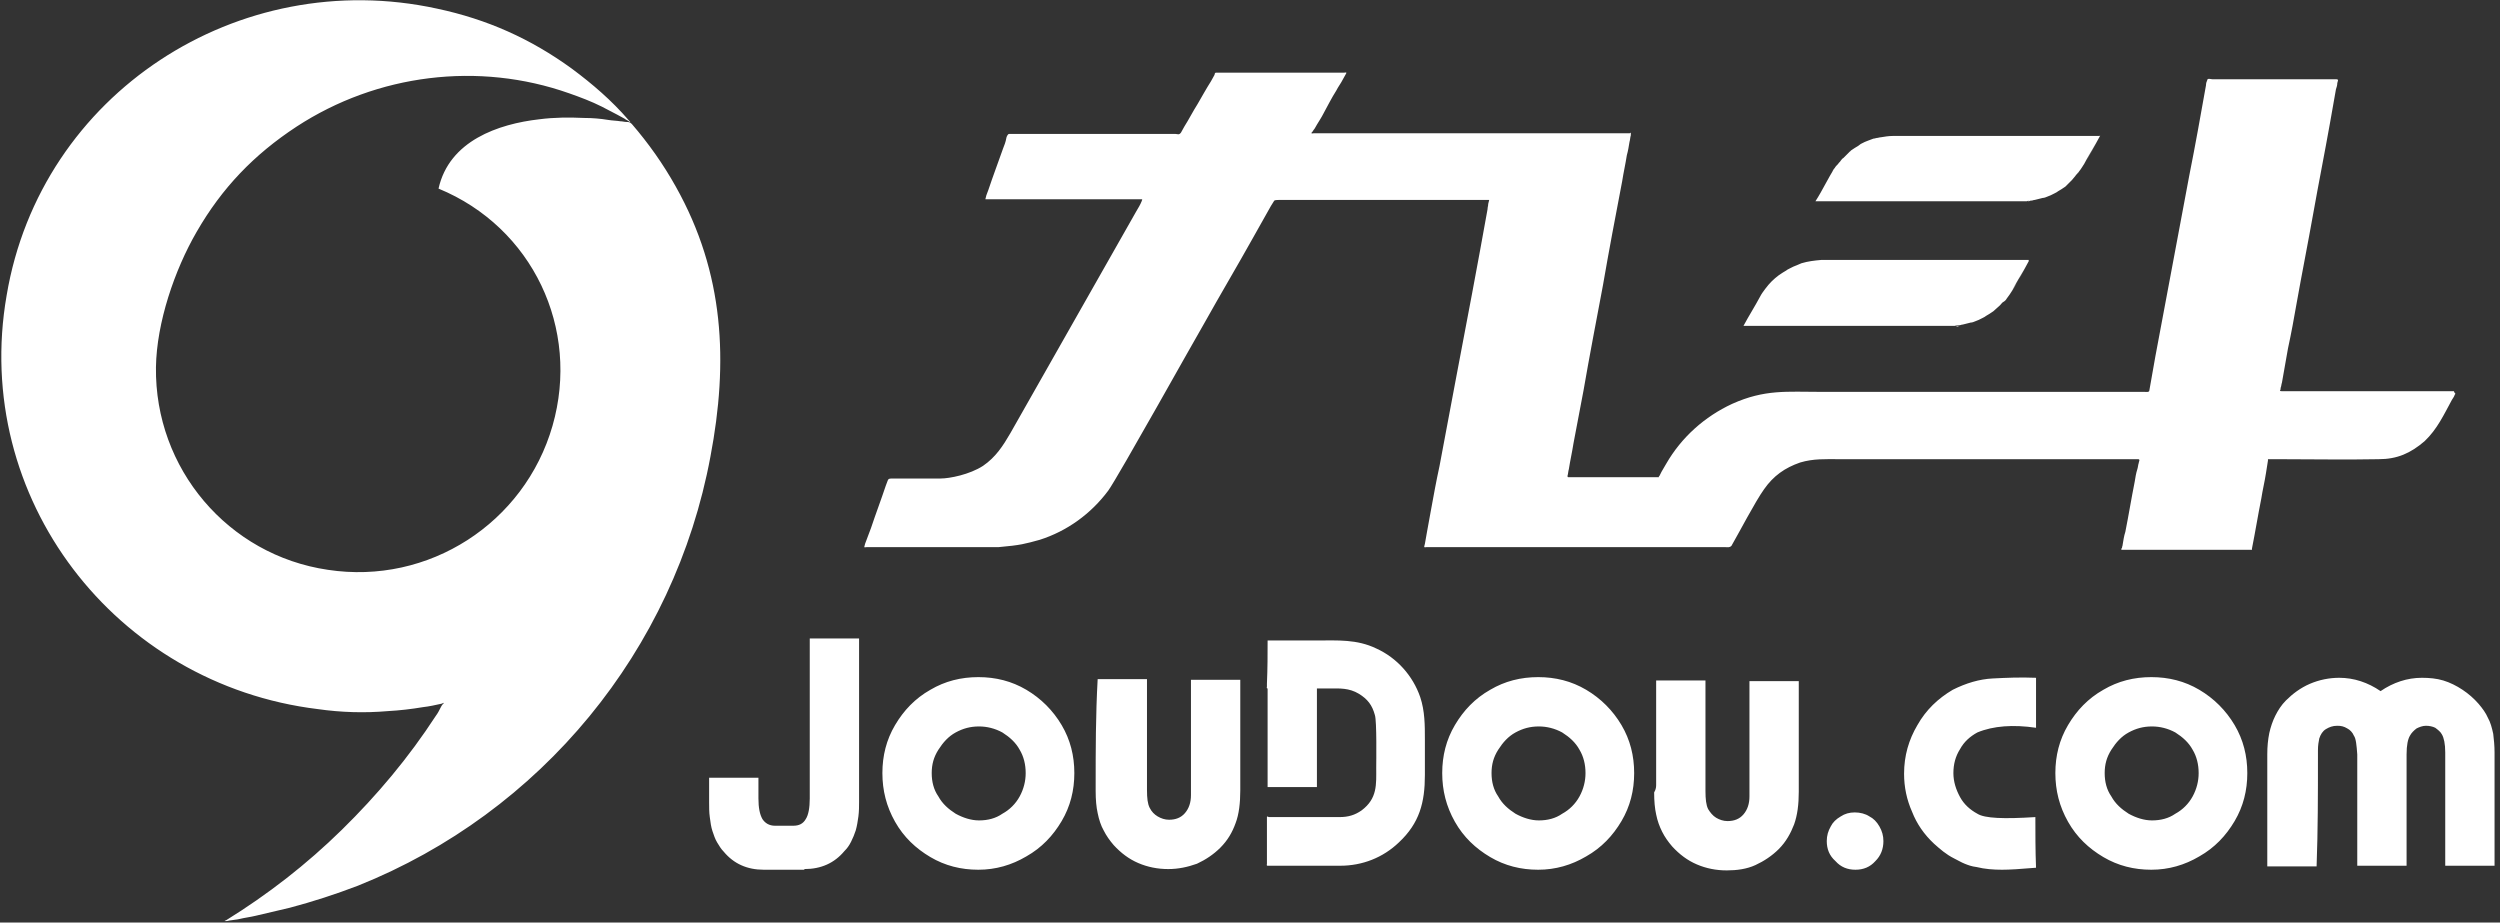 <?xml version="1.0" standalone="no"?><!DOCTYPE svg PUBLIC "-//W3C//DTD SVG 1.1//EN" "http://www.w3.org/Graphics/SVG/1.1/DTD/svg11.dtd"><svg width="541.992" height="200" viewBox="0 0 541.992 200" version="1.1" xmlns="http://www.w3.org/2000/svg" xmlns:xlink="http://www.w3.org/1999/xlink"><rect x="0" y="0" width="541.992" height="200" fill="#333333" stroke="none"/><defs><style type="text/css"><![CDATA[
@font-face { font-family: ifont; src: url("//at.alicdn.com/t/font_1442373896_4754455.eot?#iefix") format("embedded-opentype"), url("//at.alicdn.com/t/font_1442373896_4754455.woff") format("woff"), url("//at.alicdn.com/t/font_1442373896_4754455.ttf") format("truetype"), url("//at.alicdn.com/t/font_1442373896_4754455.svg#ifont") format("svg"); }

]]></style></defs><g class="transform-group"><g transform="scale(0.195, 0.195)"><path d="M2729.679 437.904c0 0.741-0.741 0.741-0.741 1.482-0.741 2.223-2.223 3.705-2.964 5.187-8.891 16.301-16.301 32.602-30.379 45.939-15.56 13.337-30.379 20.006-51.126 20.006-37.048 0.741-74.096 0-111.143 0l-10.373 0c-0.741 0-1.482 0-1.482 0 0 0.741 0 1.482 0 1.482-0.741 4.446-1.482 9.632-2.223 14.078-1.482 9.632-3.705 18.524-5.187 28.156-3.705 18.524-6.669 37.048-10.373 55.572 0 0.741 0 1.482 0 1.482 0 0-0.741 0-1.482 0-1.482 0-2.223 0-3.705 0l-139.3 0c-1.482 0-0.741-1.482 0-2.223 0-1.482 0.741-2.223 0.741-3.705 0.741-4.446 1.482-9.632 2.964-14.078 3.705-18.524 6.669-37.048 10.373-55.572 0.741-4.446 1.482-9.632 2.964-14.078 0.741-2.223 0.741-4.446 1.482-6.669 0-1.482 2.223-4.446-0.741-4.446l-332.689 0c-14.819 0-28.156-0.741-42.975 3.705-17.042 5.928-29.638 14.819-40.012 29.638-9.632 13.337-28.156 48.903-36.307 62.981-2.223 2.223-4.446 1.482-6.669 1.482l-332.689 0c-0.741 0-2.223 0.741-2.223-0.741 0-0.741 0.741-2.223 0.741-2.964 0.741-3.705 1.482-8.151 2.223-12.596 1.482-8.151 2.964-16.301 4.446-24.452 2.964-16.301 5.928-32.602 9.632-49.644 5.928-32.602 12.596-65.945 18.524-98.547 11.855-62.24 23.711-124.48 34.825-186.721 0-2.223 0.741-3.705 0.741-5.928 0-0.741 0.741-2.223 0.741-2.964 0-0.741 0.741-1.482 0-1.482l-232.66 0c-0.741 0-5.187 0-5.928 0.741-1.482 2.223-2.223 3.705-3.705 5.928-2.223 3.705-4.446 8.151-6.669 11.855-4.446 8.151-8.891 15.56-13.337 23.711-17.783 31.861-36.307 62.981-54.09 94.842-9.632 16.301-95.583 170.42-106.698 185.98-19.265 25.933-45.939 45.198-76.318 54.831-16.301 4.446-20.747 5.928-45.939 8.151L963.242 608.324c-0.741 0-2.964 0.741-2.223-0.741 0-0.741 0.741-2.223 0.741-2.964 0.741-2.223 1.482-3.705 2.223-5.928 1.482-3.705 2.964-8.151 4.446-11.855 5.187-15.56 11.114-31.12 16.301-46.68 0.741-2.223 1.482-3.705 2.223-5.928 0.741-2.223 2.223-2.223 5.928-2.223l52.608 0c10.373 0 32.602-4.446 47.421-14.078 14.078-9.632 22.229-22.229 30.379-36.307 15.56-27.415 31.12-54.831 46.68-82.246 31.12-54.831 62.24-109.661 93.36-164.492 2.223-3.705 4.446-7.41 5.928-11.114 0-0.741 1.482-2.223 0-2.223l-173.384 0c-0.741 0 0-0.741 0-1.482 0-0.741 0.741-2.223 0.741-2.964 0.741-2.223 1.482-3.705 2.223-5.928 5.187-15.56 11.114-31.12 16.301-45.939 1.482-3.705 2.964-7.41 3.705-11.855 0-0.741 1.482-4.446 2.964-4.446l185.239 0c2.223 0 3.705 1.482 5.928-1.482 1.482-2.223 2.223-4.446 3.705-6.669 5.187-8.151 9.632-17.042 14.819-25.192 5.187-8.891 9.632-17.042 14.819-25.192 1.482-2.223 2.223-4.446 3.705-6.669 0.741-0.741 0-2.964 2.223-2.964l142.263 0c0.741 0 2.964-0.741 2.223 0.741-1.482 2.223-2.223 4.446-3.705 6.669-2.223 4.446-5.187 8.151-7.41 12.596-5.187 8.151-9.632 17.042-14.078 25.192-2.223 4.446-5.187 8.891-7.41 12.596-1.482 2.223-2.223 4.446-3.705 5.928-0.741 1.482-1.482 2.223-2.223 2.964-0.741 1.482 1.482 0.741 2.223 0.741l351.213 0c0.741 0 2.223-1.482 1.482 0 0 0.741 0 1.482 0 2.223-0.741 2.223-0.741 5.187-1.482 7.41-0.741 4.446-1.482 9.632-2.964 14.819-1.482 9.632-3.705 19.265-5.187 28.897-7.41 38.53-14.819 77.8-21.488 116.33-7.41 39.271-14.819 77.8-21.488 116.33-3.705 19.265-7.41 38.53-11.114 58.535-1.482 9.632-3.705 19.265-5.187 28.897-0.741 2.223-0.741 5.187-1.482 7.41 0 0.741 0 1.482 0.741 1.482l99.288 0c0.741 0 0 0 1.482 0 0 0 0 0 0 0 0 0 0 0 0-0.741 0 0 0.741-0.741 0.741-0.741 0.741-1.482 1.482-2.964 2.223-4.446 1.482-2.964 3.705-5.928 5.187-8.891 17.042-29.638 42.975-52.608 73.355-66.686 36.307-16.301 60.758-13.337 98.547-13.337l360.104 0c0.741 0 5.187 0.741 5.187-1.482 0.741-4.446 1.482-8.151 2.223-12.596 1.482-8.151 2.964-17.042 4.446-25.192 12.596-67.427 25.192-134.113 37.789-201.54 6.669-33.343 12.596-66.686 18.524-100.029 0-2.223 0.741-4.446 1.482-5.928 0-2.223 4.446-0.741 5.928-0.741l137.818 0c2.964 0 0.741 2.964 0.741 4.446 0 2.223-0.741 4.446-1.482 6.669-0.741 4.446-1.482 8.151-2.223 12.596-1.482 8.151-2.964 17.042-4.446 25.192-5.928 33.343-12.596 66.686-18.524 100.029-5.928 33.343-12.596 66.686-18.524 100.029-2.964 17.042-5.928 33.343-9.632 50.385-1.482 8.151-2.964 17.042-4.446 25.192-0.741 4.446-1.482 8.151-2.223 12.596-0.741 2.223-0.741 4.446-1.482 5.928 0 0.741 0 2.223-0.741 2.964 0 0.741 1.482 0.741 2.223 0.741l191.166 0C2728.938 437.904 2730.42 437.164 2729.679 437.904zM2104.313 151.155c-4.446 0-8.891 0.741-13.337 1.482C2095.421 151.896 2099.867 151.155 2104.313 151.155zM2109.499 151.155c-1.482 0-2.964 0-4.446 0 0.741 0 0.741 0 1.482 0L2109.499 151.155zM2249.54 223.768c-0.741 0-0.741 0-1.482 0L2245.094 223.768C2246.576 223.768 2248.058 223.768 2249.54 223.768zM2256.949 223.027c-0.741 0-1.482 0-2.223 0-2.223 0-3.705 0-5.928 0 1.482 0 2.964 0 4.446 0C2254.726 223.027 2256.208 223.027 2256.949 223.027zM789.858 507.554c-40.012 215.618-188.203 395.67-391.965 477.175-25.192 9.632-50.385 17.783-75.577 24.452-12.596 2.964-25.192 5.928-37.789 8.891-5.928 1.482-12.596 2.223-18.524 3.705-2.964 0.741-5.928 0.741-9.632 1.482-1.482 0-2.964 0.741-4.446 0.741-0.741 0-1.482 0-2.223 0 0 0-0.741 0 0 0 0 0 0.741-0.741 1.482-0.741 46.68-28.897 89.656-62.24 128.926-100.77 39.271-38.53 74.096-80.023 104.475-126.703 2.223-2.964 3.705-5.928 5.187-8.891 0.741-1.482 1.482-2.964 2.964-4.446 0 0 0.741-0.741 0.741-0.741 0-0.741-0.741 0-0.741 0-0.741 0-1.482 0.741-2.223 0.741-6.669 1.482-13.337 2.964-20.006 3.705-13.337 2.223-25.933 3.705-39.271 4.446-25.933 2.223-51.867 1.482-77.8-2.223-225.25-27.415-385.297-234.883-346.026-460.133C45.198 103.734 265.262-38.53 486.067 9.632c55.572 11.855 103.734 33.343 149.673 66.686 22.97 17.042 44.457 35.566 62.981 57.054 0.741 0.741 2.964 2.964 1.482 2.223-0.741-0.741-1.482-0.741-2.223-1.482-1.482-0.741-2.964-1.482-3.705-2.223-2.964-1.482-5.187-2.964-8.151-4.446-5.928-2.964-11.114-5.928-17.042-8.891-11.855-5.928-23.711-10.373-36.307-14.819C532.006 68.168 419.381 82.246 329.725 140.781c-47.421 31.12-82.987 68.168-111.143 117.071-24.452 42.234-44.457 100.77-45.198 150.414-1.482 112.625 80.023 208.949 191.166 225.25 111.884 17.042 218.582-51.867 249.702-160.046 31.12-108.179-22.229-220.805-126.703-263.78 11.855-53.349 66.686-71.873 111.884-77.059 17.042-2.223 33.343-2.223 50.385-1.482 8.891 0 17.783 0.741 26.674 2.223 4.446 0.741 8.891 0.741 13.337 1.482 2.223 0 4.446 0.741 6.669 0.741 2.223 0 3.705 0 5.928 2.223 18.524 21.488 34.825 44.457 48.903 69.65C805.418 303.792 809.864 402.339 789.858 507.554zM1218.13 872.104c0 2.223 0 5.187 0 7.41 0 9.632 0.741 17.783 2.223 24.452 1.482 7.41 3.705 14.078 6.669 19.265 2.964 5.928 6.669 11.114 11.114 16.301 8.151 8.891 17.042 15.56 27.415 20.006 10.373 4.446 21.488 6.669 33.343 6.669 11.114 0 21.488-2.223 31.861-5.928 9.632-4.446 18.524-10.373 25.933-17.783 8.151-8.151 13.337-17.042 17.042-27.415 3.705-9.632 5.187-22.229 5.187-36.307 0-2.223 0-5.187 0-7.41 0-38.53 0-77.059 0-115.589-18.524 0-37.048 0-54.831 0 0 40.753 0 82.246 0 122.999 0 1.482 0 3.705 0 5.187 0 8.151-2.223 14.819-6.669 20.006-4.446 5.187-10.373 7.41-17.783 7.41-4.446 0-8.891-1.482-12.596-3.705-3.705-2.223-6.669-5.187-8.891-9.632-2.223-4.446-2.964-10.373-2.964-20.006 0-40.753 0-82.246 0-122.999-18.524 0-37.048 0-54.831 0C1218.13 795.045 1218.13 833.575 1218.13 872.104zM2030.958 935.085c0 8.891 2.964 16.301 9.632 22.229 5.928 6.669 13.337 9.632 22.229 9.632 8.891 0 16.301-2.964 22.229-9.632 5.928-5.928 8.891-13.337 8.891-22.229 0-5.928-1.482-11.114-4.446-16.301-2.964-5.187-6.669-8.891-11.114-11.114-4.446-2.964-10.373-4.446-16.301-4.446-5.928 0-11.114 1.482-15.56 4.446-5.187 2.964-8.891 6.669-11.114 11.114C2032.44 923.971 2030.958 929.158 2030.958 935.085zM1603.427 859.508c0-19.265 4.446-37.048 14.078-53.349 9.632-16.301 22.229-29.638 39.271-39.271 16.301-9.632 34.084-14.078 53.349-14.078 19.265 0 37.048 4.446 53.349 14.078 16.301 9.632 29.638 22.97 39.271 39.271 9.632 16.301 14.078 34.084 14.078 53.349 0 19.265-4.446 37.048-14.078 53.349-9.632 16.301-22.229 29.638-39.271 39.271-16.301 9.632-34.084 14.819-53.349 14.819-19.265 0-37.048-4.446-53.349-14.078-16.301-9.632-29.638-22.229-39.271-39.271C1607.873 896.556 1603.427 878.773 1603.427 859.508zM1658.258 859.508c0 9.632 2.223 18.524 7.41 25.933 4.446 8.151 11.114 14.078 19.265 19.265 8.151 4.446 17.042 7.41 25.933 7.41 9.632 0 18.524-2.223 25.933-7.41 8.151-4.446 14.819-11.114 19.265-19.265 4.446-8.151 6.669-17.042 6.669-25.933 0-9.632-2.223-18.524-6.669-25.933-4.446-8.151-11.114-14.078-19.265-19.265-8.151-4.446-17.042-6.669-25.933-6.669-9.632 0-17.783 2.223-25.933 6.669-8.151 4.446-14.078 11.114-19.265 19.265C1660.48 841.725 1658.258 849.876 1658.258 859.508zM1841.274 872.104c0-38.53 0-77.059 0-115.589 18.524 0 37.048 0 54.831 0 0 40.753 0 82.246 0 122.999 0 8.891 0.741 15.56 2.964 20.006 2.223 3.705 5.187 7.41 8.891 9.632 3.705 2.223 8.151 3.705 12.596 3.705 7.41 0 13.337-2.223 17.783-7.41 4.446-5.187 6.669-11.855 6.669-20.006 0-1.482 0-3.705 0-5.187 0-40.753 0-82.246 0-122.999 18.524 0 37.048 0 54.831 0 0 38.53 0 77.059 0 115.589 0 2.223 0 5.187 0 7.41 0 14.078-1.482 25.933-5.187 36.307-3.705 9.632-8.891 19.265-17.042 27.415-7.41 7.41-16.301 13.337-25.933 17.783-9.632 4.446-20.747 5.928-31.861 5.928-11.855 0-22.97-2.223-33.343-6.669-10.373-4.446-19.265-11.114-27.415-20.006-4.446-5.187-8.151-10.373-11.114-16.301-2.964-5.928-5.187-11.855-6.669-19.265-1.482-6.669-2.223-14.819-2.223-24.452C1841.274 877.291 1841.274 874.327 1841.274 872.104zM893.592 966.946c-14.078 0-28.897 0-42.975 0-0.741 0-0.741 0-1.482 0-18.524 0-33.343-6.669-44.457-20.006-2.964-2.964-5.187-6.669-7.41-10.373-2.223-3.705-3.705-8.151-5.187-12.596-1.482-4.446-2.223-9.632-2.964-15.56-0.741-5.187-0.741-11.114-0.741-16.301 0-2.964 0-5.187 0-7.41 0-1.482 0-8.151 0-20.006 18.524 0 37.048 0 54.831 0 0 12.596 0 19.265 0 20.006 0 0.741 0 1.482 0 2.964 0 10.373 1.482 17.783 4.446 22.97 2.964 4.446 7.41 7.41 14.078 7.41 0 0 0 0 0 0 6.669 0 13.337 0 20.006 0 0 0 0 0 0 0 6.669 0 11.114-2.223 14.078-7.41 2.964-4.446 4.446-12.596 4.446-22.97 0-1.482 0-2.964 0-4.446 0-42.234 0-100.029 0-173.384 18.524 0 37.048 0 54.831 0 0 72.614 0 129.667 0 171.902 0 2.964 0 6.669 0 9.632 0 5.187 0 10.373-0.741 16.301-0.741 5.187-1.482 10.373-2.964 15.56-1.482 4.446-2.964 8.151-5.187 12.596-2.223 4.446-4.446 7.41-7.41 10.373-11.114 13.337-25.933 20.006-44.457 20.006C894.333 966.946 894.333 966.946 893.592 966.946zM1409.297 712.058c18.524 0 37.048 0 55.572 0 22.229 0 43.716-1.482 65.204 8.891 22.97 10.373 40.753 30.379 48.903 54.09 5.187 15.56 5.187 31.12 5.187 47.421 0 13.337 0 26.674 0 39.271 0 30.379-5.928 53.349-28.897 74.836-17.783 17.042-40.753 25.933-65.204 25.933-17.042 0-34.084 0-51.126 0-6.669 0-13.337 0-20.006 0-2.964 0-6.669 0-9.632 0-1.482 0-0.741-1.482-0.741-2.223 0-0.741 0-2.223 0-2.964 0-8.151 0-15.56 0-23.711 0-8.151 0-15.56 0-23.711 0-0.741 0-0.741 0-1.482 0-1.482 1.482 0 2.223 0 1.482 0 2.964 0 5.187 0 2.964 0 6.669 0 9.632 0 6.669 0 13.337 0 20.006 0 14.819 0 28.897 0 43.716 0 9.632 0 17.042-2.223 24.452-7.41 17.783-13.337 16.301-28.897 16.301-47.421 0-6.669 0.741-51.867-1.482-58.535-2.964-11.114-8.151-17.783-17.783-23.711-11.114-6.669-21.488-5.928-32.602-5.928-13.337 0-26.674 0-39.271 0-6.669 0-13.337 0-20.006 0-2.964 0-6.669 0-9.632 0-1.482 0-0.741-1.482-0.741-2.223 0-0.741 0-2.223 0-2.964C1409.297 743.178 1409.297 727.618 1409.297 712.058zM1964.272 321.575c-2.223 2.964-3.705 5.928-5.928 8.891-5.928 11.114-12.596 21.488-18.524 32.602C1947.971 348.99 1954.64 334.171 1964.272 321.575zM2255.467 290.454c-8.151 14.078-14.819 28.897-24.452 41.493 2.223-2.964 3.705-5.928 5.928-8.891C2243.612 312.683 2249.54 301.569 2255.467 290.454zM2255.467 290.454l-1.482 0C2254.726 290.454 2256.208 289.713 2255.467 290.454zM2577.042 843.207c0-1.482 0-2.223 0-3.705 0-1.482 0-2.223 0-2.964 0-0.741 0-1.482 0-2.223 0-5.928 0.741-9.632 1.482-13.337 1.482-4.446 3.705-8.151 7.41-10.373 3.705-2.223 7.41-3.705 12.596-3.705 4.446 0 7.41 0.741 11.114 2.964 2.964 1.482 5.928 4.446 7.41 8.151 2.223 2.964 2.964 10.373 3.705 20.747 0 1.482 0 2.964 0 4.446 0 40.012 0 79.282 0 119.294 18.524 0 36.307 0 54.831 0 0-40.012 0-79.282 0-119.294 0-1.482 0-2.964 0-4.446 0-10.373 1.482-17.042 3.705-20.747 1.482-2.964 4.446-5.928 7.41-8.151 2.964-1.482 6.669-2.964 10.373-2.964 3.705 0 7.41 0.741 10.373 2.223 2.964 2.223 5.928 4.446 7.41 7.41 2.223 3.705 3.705 10.373 3.705 20.006 0 2.223 0 4.446 0 6.669 0 40.012 0 79.282 0 119.294 18.524 0 36.307 0 54.831 0 0-39.271 0-78.541 0-117.071 0-2.964 0-5.928 0-8.891 0-7.41-0.741-14.819-1.482-20.747-1.482-6.669-2.964-12.596-5.928-17.783-2.223-5.187-5.928-10.373-10.373-15.56-5.187-5.928-11.114-11.114-17.783-15.56-6.669-4.446-14.078-8.151-21.488-10.373-7.41-2.223-15.56-2.964-23.711-2.964-16.301 0-31.861 5.187-45.939 14.819-14.078-9.632-29.638-14.819-45.939-14.819-11.114 0-22.229 2.223-32.602 6.669-10.373 4.446-19.265 11.114-26.674 18.524-5.187 5.187-8.891 11.114-11.855 17.042-2.964 5.928-5.187 12.596-6.669 19.265-1.482 7.41-2.223 14.819-2.223 23.711 0 2.223 0 4.446 0 7.41 0 39.271 0 78.541 0 117.071 18.524 0 37.048 0 54.831 0C2577.042 922.489 2577.042 883.219 2577.042 843.207zM2262.877 908.411c-34.825 2.223-56.313 1.482-64.463-3.705-8.151-4.446-14.819-10.373-19.265-18.524-4.446-8.151-7.41-17.042-7.41-26.674 0-9.632 2.223-18.524 7.41-26.674 4.446-8.151 11.114-14.078 19.265-18.524 17.783-7.41 40.012-8.891 65.204-5.187 0-18.524 0-37.048 0-55.572-17.783-0.741-33.343 0-48.162 0.741-14.819 0.741-29.638 5.187-44.457 12.596-16.301 9.632-29.638 22.229-39.271 39.271-9.632 16.301-14.819 34.084-14.819 54.09 0 14.819 2.964 28.897 8.891 42.234 5.187 13.337 13.337 25.192 24.452 35.566 6.669 5.928 13.337 11.855 22.229 16.301 4.446 2.223 8.151 4.446 11.855 5.928 3.705 1.482 7.41 2.964 13.337 3.705 8.891 2.223 18.524 2.964 28.156 2.964 8.151 0 20.747-0.741 37.789-2.223C2262.877 945.459 2262.877 926.935 2262.877 908.411zM1409.297 764.666l54.831 0 0 110.402-54.831 0 0-110.402ZM2255.467 290.454c-5.928 11.114-12.596 21.488-18.524 32.602-1.482 2.964-3.705 5.928-5.928 8.891-0.741 1.482-2.223 2.964-3.705 3.705s-2.223 2.223-3.705 3.705c-2.223 2.223-5.187 4.446-7.41 6.669-1.482 0.741-2.964 2.223-4.446 2.964-1.482 0.741-2.223 1.482-3.705 2.223-0.741 0.741-2.223 1.482-3.705 2.223-1.482 0.741-2.964 1.482-4.446 2.223 0 0 0 0 0 0-1.482 0.741-2.223 0.741-3.705 1.482-1.482 0.741-3.705 1.482-5.187 1.482-2.964 0.741-5.928 1.482-8.891 2.223-1.482 0-2.223 0.741-3.705 0.741 0 0 0 0-0.741 0 0 0-0.741 0-0.741 0-0.741 0-2.223 0-3.705 0.741-1.482 0-2.964 0-4.446 0s-2.964 0-4.446 0l-225.991 0c5.928-11.114 12.596-21.488 18.524-32.602 1.482-2.964 3.705-5.928 5.928-8.891 4.446-5.928 8.891-10.373 14.819-14.819 1.482-0.741 2.964-2.223 4.446-2.964 1.482-0.741 2.223-1.482 3.705-2.223 0.741-0.741 2.223-1.482 3.705-2.223 1.482-0.741 2.964-1.482 4.446-2.223 0 0 0 0 0 0 1.482-0.741 2.223-0.741 3.705-1.482 1.482-0.741 3.705-1.482 5.187-2.223 7.41-2.223 14.078-2.964 22.229-3.705 1.482 0 2.964 0 4.446 0L2255.467 288.973zM2174.703 363.068c1.482 0 2.223 0 3.705-0.741-0.741 0-1.482 0-2.223 0C2175.444 363.068 2174.703 363.068 2174.703 363.068zM2025.03 291.195c-7.41 0-14.819 1.482-22.229 3.705C2010.211 291.936 2017.621 291.195 2025.03 291.195zM2029.476 290.454c-1.482 0-2.964 0-4.446 0 0.741 0 0.741 0 1.482 0L2029.476 290.454zM2170.258 363.068c-0.741 0-0.741 0-1.482 0l-2.964 0C2167.294 363.068 2168.776 363.068 2170.258 363.068zM2177.667 362.327c-0.741 0-1.482 0-2.223 0-2.223 0-3.705 0-5.928 0 1.482 0 2.964 0 4.446 0C2175.444 363.068 2176.926 362.327 2177.667 362.327zM2334.75 151.155c-5.928 11.114-12.596 21.488-18.524 32.602-0.741 1.482-2.223 2.964-2.964 4.446 0 0 0 0 0 0-0.741 0.741-1.482 2.223-2.223 2.964 0 0 0 0.741-0.741 0.741 0 0 0 0 0 0-0.741 1.482-2.223 2.223-2.964 3.705-1.482 1.482-2.223 2.964-3.705 4.446-1.482 1.482-2.223 2.223-3.705 3.705-1.482 1.482-2.223 2.223-3.705 3.705-1.482 0.741-2.964 2.223-4.446 2.964-1.482 0.741-2.223 1.482-3.705 2.223-0.741 0.741-2.223 1.482-3.705 2.223-1.482 0.741-2.964 1.482-4.446 2.223l0 0 0 0c-1.482 0.741-2.223 0.741-3.705 1.482-1.482 0.741-3.705 1.482-5.187 1.482-2.964 0.741-5.928 1.482-8.891 2.223-1.482 0-2.223 0.741-3.705 0.741-0.741 0-0.741 0-1.482 0-1.482 0-2.223 0-3.705 0.741-1.482 0-2.964 0-4.446 0s-2.964 0-4.446 0l-225.991 0c5.928-11.114 12.596-21.488 18.524-32.602 0.741-1.482 1.482-2.964 2.964-4.446 0.741-1.482 2.223-2.964 3.705-4.446 0.741-1.482 2.223-2.223 2.964-3.705 0.741-0.741 1.482-2.223 2.964-2.964 1.482-1.482 2.223-2.223 3.705-3.705 1.482-1.482 2.223-2.223 3.705-3.705 0 0 0.741 0 0.741-0.741 1.482-0.741 2.964-2.223 4.446-2.964 1.482-0.741 2.223-1.482 3.705-2.223 0.741-0.741 2.223-1.482 2.964-2.223 1.482-0.741 2.964-1.482 4.446-2.223l0 0 0 0c1.482-0.741 2.223-0.741 3.705-1.482 2.223-0.741 3.705-1.482 5.928-2.223 1.482 0 2.964-0.741 3.705-0.741 1.482 0 2.964-0.741 4.446-0.741 4.446-0.741 8.891-1.482 13.337-1.482 1.482 0 2.964 0 4.446 0L2334.75 151.155zM2253.986 223.768c1.482 0 2.223 0 3.705-0.741-0.741 0-1.482 0-2.223 0C2254.726 223.768 2253.986 223.768 2253.986 223.768zM2039.849 186.721c-0.741 1.482-2.223 2.964-2.964 4.446-5.928 11.114-12.596 21.488-18.524 32.602C2026.512 211.172 2032.44 197.835 2039.849 186.721zM2334.75 151.155c-6.669 11.855-12.596 23.711-20.006 34.825 0.741-0.741 0.741-1.482 1.482-2.223C2322.894 173.384 2328.822 162.269 2334.75 151.155zM2334.75 151.155 2334.009 151.155C2334.009 151.155 2335.491 150.414 2334.75 151.155zM981.025 859.508c0-19.265 4.446-37.048 14.078-53.349 9.632-16.301 22.229-29.638 39.271-39.271 16.301-9.632 34.084-14.078 53.349-14.078 19.265 0 37.048 4.446 53.349 14.078 16.301 9.632 29.638 22.97 39.271 39.271 9.632 16.301 14.078 34.084 14.078 53.349 0 19.265-4.446 37.048-14.078 53.349-9.632 16.301-22.229 29.638-39.271 39.271-16.301 9.632-34.084 14.819-53.349 14.819-19.265 0-37.048-4.446-53.349-14.078-16.301-9.632-29.638-22.229-39.271-39.271C985.47 896.556 981.025 878.773 981.025 859.508zM1035.855 859.508c0 9.632 2.223 18.524 7.41 25.933 4.446 8.151 11.114 14.078 19.265 19.265 8.151 4.446 17.042 7.41 25.933 7.41 9.632 0 18.524-2.223 25.933-7.41 8.151-4.446 14.819-11.114 19.265-19.265 4.446-8.151 6.669-17.042 6.669-25.933 0-9.632-2.223-18.524-6.669-25.933-4.446-8.151-11.114-14.078-19.265-19.265-8.151-4.446-17.042-6.669-25.933-6.669-9.632 0-17.783 2.223-25.933 6.669-8.151 4.446-14.078 11.114-19.265 19.265C1038.078 841.725 1035.855 849.876 1035.855 859.508zM2285.106 859.508c0-19.265 4.446-37.048 14.078-53.349 9.632-16.301 22.229-29.638 39.271-39.271 16.301-9.632 34.084-14.078 53.349-14.078 19.265 0 37.048 4.446 53.349 14.078 16.301 9.632 29.638 22.97 39.271 39.271 9.632 16.301 14.078 34.084 14.078 53.349 0 19.265-4.446 37.048-14.078 53.349-9.632 16.301-22.229 29.638-39.271 39.271-16.301 9.632-34.084 14.819-53.349 14.819-19.265 0-37.048-4.446-53.349-14.078-16.301-9.632-29.638-22.229-39.271-39.271C2289.551 896.556 2285.106 878.773 2285.106 859.508zM2339.936 859.508c0 9.632 2.223 18.524 7.41 25.933 4.446 8.151 11.114 14.078 19.265 19.265 8.151 4.446 17.042 7.41 25.933 7.41 9.632 0 18.524-2.223 25.933-7.41 8.151-4.446 14.819-11.114 19.265-19.265 4.446-8.151 6.669-17.042 6.669-25.933 0-9.632-2.223-18.524-6.669-25.933-4.446-8.151-11.114-14.078-19.265-19.265-8.151-4.446-17.042-6.669-25.933-6.669-9.632 0-17.783 2.223-25.933 6.669-8.151 4.446-14.078 11.114-19.265 19.265C2342.159 841.725 2339.936 849.876 2339.936 859.508z" fill="#fff"></path></g></g></svg>
